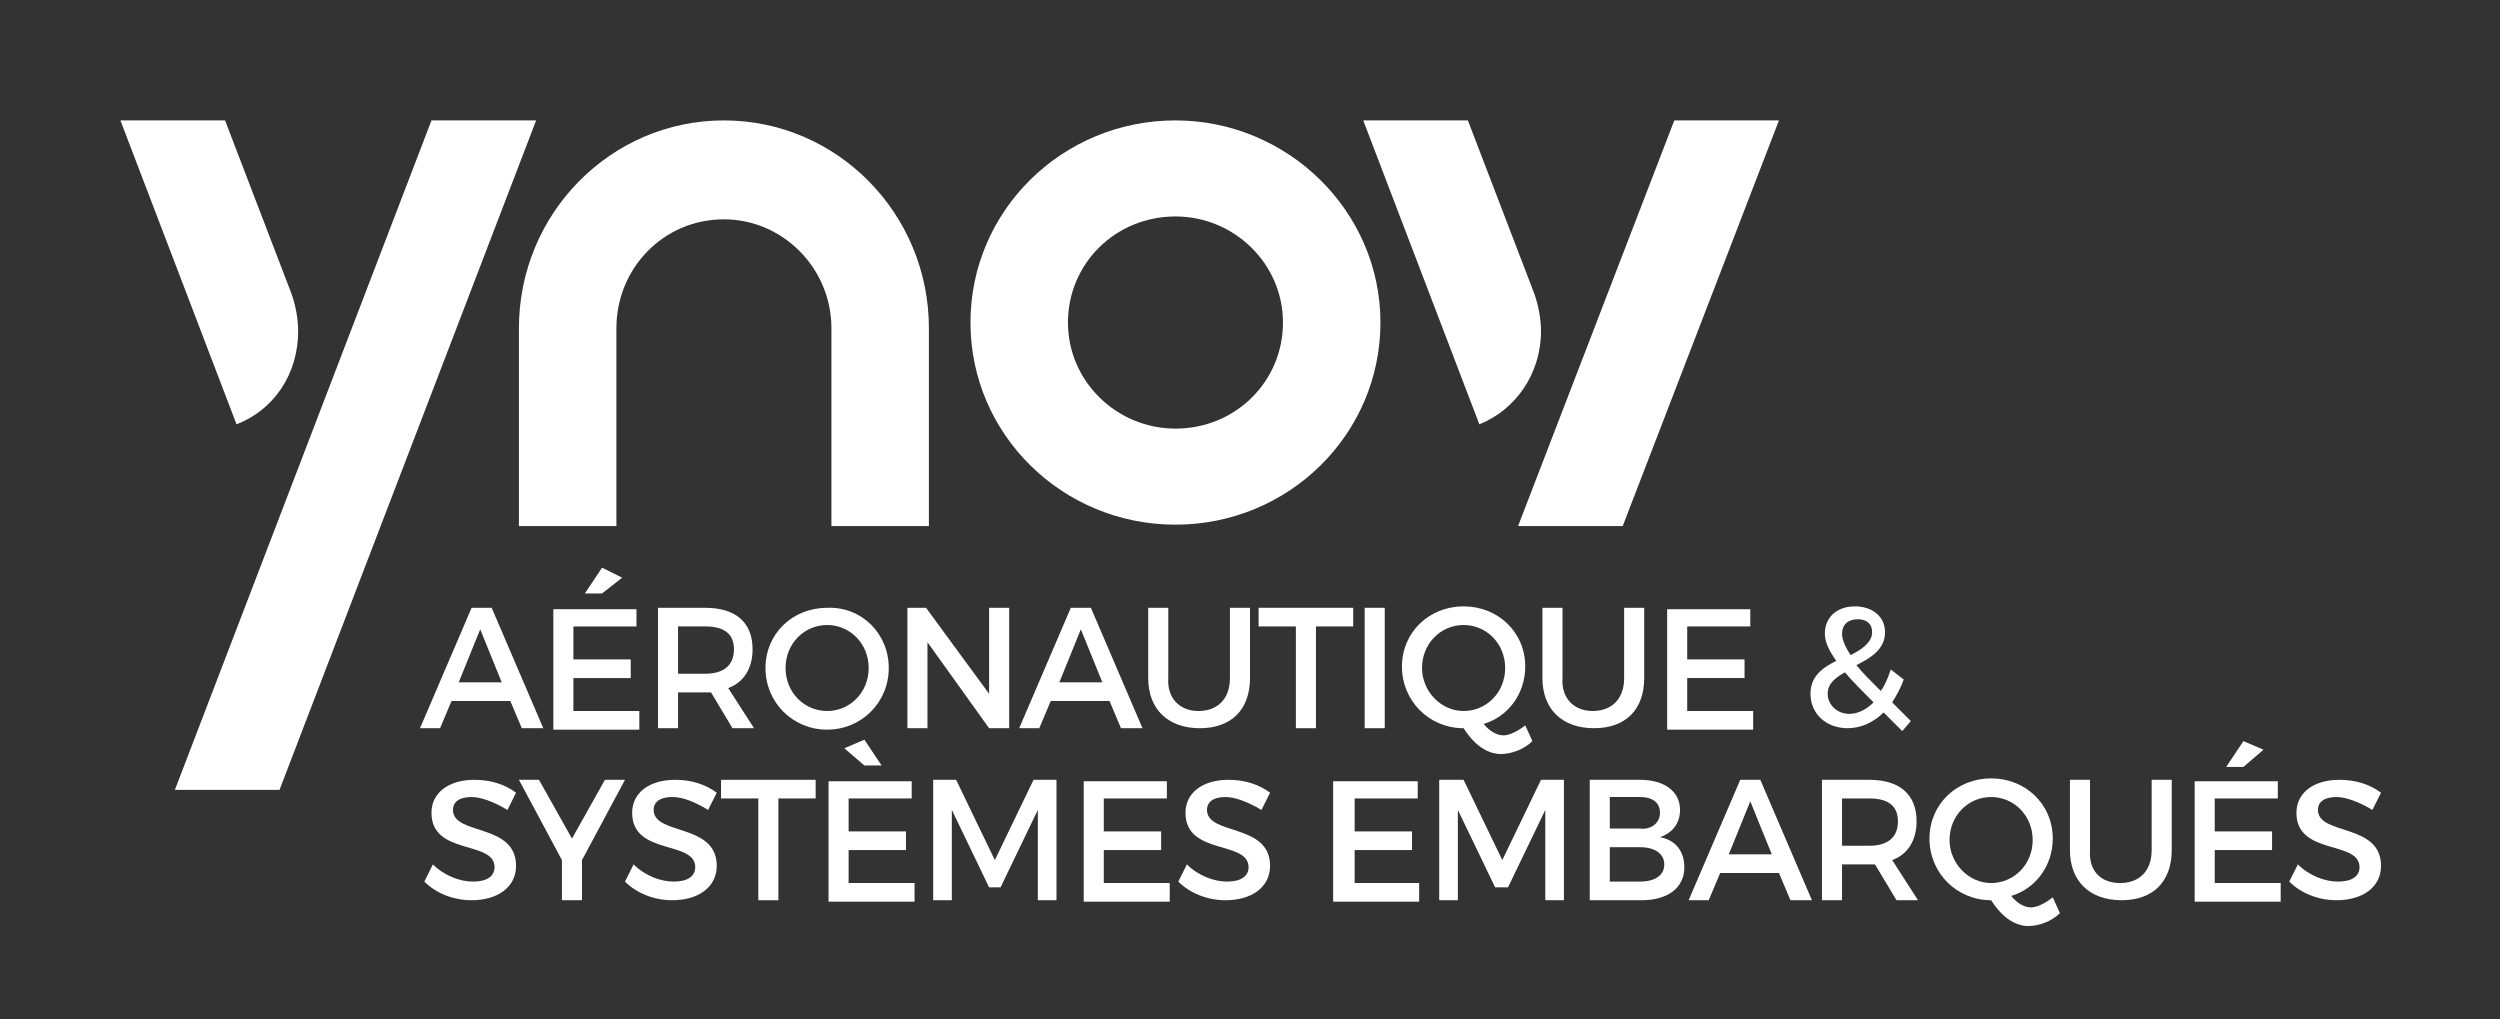 <?xml version="1.0" encoding="utf-8"?>
<!-- Generator: Adobe Illustrator 22.0.1, SVG Export Plug-In . SVG Version: 6.00 Build 0)  -->
<svg version="1.1" baseProfile="tiny" id="Calque_1"
	 xmlns="http://www.w3.org/2000/svg" xmlns:xlink="http://www.w3.org/1999/xlink" x="0px" y="0px" viewBox="0 0 174.4 71.1"
	 xml:space="preserve">
<rect x="0" y="0" width="174.4" height="71.1" fill="#333333" stroke="none"/>
<g>
	<g>
		<path fill="#FFFFFF" d="M82,36.6c7.9,0,14.3-6.3,14.3-14.1S89.8,8.4,82,8.4c-7.9,0-14.3,6.3-14.3,14.1S74.1,36.6,82,36.6z
			 M82,15.1c4.1,0,7.5,3.3,7.5,7.4c0,4.1-3.3,7.4-7.5,7.4c-4.1,0-7.5-3.3-7.5-7.4C74.5,18.4,77.8,15.1,82,15.1z"/>
		<path fill="#FFFFFF" d="M36.2,36.7H43l0-13.8c0-4.2,3.3-7.6,7.5-7.6c4.1,0,7.5,3.4,7.5,7.6v13.8h6.8l0-13.8
			c0-8-6.4-14.5-14.3-14.5c-7.9,0-14.3,6.5-14.3,14.5V36.7z"/>
		<path fill="#FFFFFF" d="M20.8,23.1c0-0.9-0.2-1.9-0.5-2.7l-4.6-12H8.4l8.1,21.2C19.1,28.6,20.8,26.1,20.8,23.1z"/>
		<polygon fill="#FFFFFF" points="113.2,36.7 124.1,8.4 116.8,8.4 105.9,36.7 		"/>
		<path fill="#FFFFFF" d="M107.5,23.1c0-0.9-0.2-1.9-0.5-2.7l-4.6-12h-7.3l8.1,21.2C105.7,28.6,107.5,26.1,107.5,23.1z"/>
		<polygon fill="#FFFFFF" points="30.1,8.4 12.2,55.1 19.5,55.1 37.4,8.4 		"/>
	</g>
	<g>
		<path fill="#FFFFFF" d="M35.6,48.9h-4.1l-0.8,1.9h-1.4l3.6-8.4h1.4l3.6,8.4h-1.5L35.6,48.9z M35,47.6l-1.5-3.7L32,47.6H35z"/>
		<path fill="#FFFFFF" d="M44.4,42.4v1.3H40v2.3h4v1.3h-4v2.3h4.6v1.3h-6v-8.4H44.4z M43.4,40.3L42,41.4h-1.2l1.2-1.8L43.4,40.3z"/>
		<path fill="#FFFFFF" d="M51.1,50.8l-1.5-2.5c-0.1,0-0.2,0-0.4,0h-1.9v2.5h-1.4v-8.4h3.3c2.1,0,3.3,1,3.3,2.9
			c0,1.3-0.6,2.3-1.7,2.7l1.8,2.8H51.1z M49.2,47c1.3,0,2-0.6,2-1.7c0-1.1-0.7-1.6-2-1.6h-1.9V47H49.2z"/>
		<path fill="#FFFFFF" d="M62,46.6c0,2.4-1.9,4.3-4.3,4.3c-2.4,0-4.3-1.9-4.3-4.3c0-2.4,1.9-4.2,4.3-4.2C60.1,42.3,62,44.2,62,46.6z
			 M54.8,46.6c0,1.7,1.3,3,2.9,3c1.6,0,2.9-1.3,2.9-3c0-1.7-1.3-3-2.9-3C56.1,43.6,54.8,44.9,54.8,46.6z"/>
		<path fill="#FFFFFF" d="M64.6,42.4l4.4,6v-6h1.4v8.4h-1.4l-4.3-6v6h-1.4v-8.4H64.6z"/>
		<path fill="#FFFFFF" d="M77.4,48.9h-4.1l-0.8,1.9h-1.4l3.6-8.4h1.4l3.6,8.4h-1.5L77.4,48.9z M76.9,47.6l-1.5-3.7l-1.5,3.7H76.9z"
			/>
		<path fill="#FFFFFF" d="M83.6,49.6c1.3,0,2.2-0.8,2.2-2.3v-4.9h1.4v4.9c0,2.2-1.3,3.5-3.5,3.5c-2.2,0-3.6-1.3-3.6-3.5v-4.9h1.4
			v4.9C81.4,48.7,82.3,49.6,83.6,49.6z"/>
		<path fill="#FFFFFF" d="M94.4,42.4v1.3h-2.6v7.1h-1.4v-7.1h-2.6v-1.3H94.4z"/>
		<path fill="#FFFFFF" d="M96.6,42.4v8.4h-1.4v-8.4H96.6z"/>
		<path fill="#FFFFFF" d="M106.9,51.7c-0.6,0.6-1.5,0.9-2.2,0.9c-1,0-1.9-0.7-2.6-1.8c-2.4,0-4.3-1.9-4.3-4.3c0-2.4,1.9-4.2,4.3-4.2
			c2.4,0,4.3,1.8,4.3,4.2c0,1.9-1.2,3.5-2.9,4c0.4,0.5,0.9,0.8,1.4,0.8c0.4,0,1-0.3,1.5-0.7L106.9,51.7z M102.1,49.6
			c1.6,0,2.9-1.3,2.9-3c0-1.7-1.3-3-2.9-3c-1.6,0-2.9,1.3-2.9,3C99.2,48.2,100.5,49.6,102.1,49.6z"/>
		<path fill="#FFFFFF" d="M111.1,49.6c1.3,0,2.2-0.8,2.2-2.3v-4.9h1.4v4.9c0,2.2-1.3,3.5-3.5,3.5c-2.2,0-3.6-1.3-3.6-3.5v-4.9h1.4
			v4.9C108.9,48.7,109.8,49.6,111.1,49.6z"/>
		<path fill="#FFFFFF" d="M122.1,42.4v1.3h-4.4v2.3h4v1.3h-4v2.3h4.6v1.3h-6v-8.4H122.1z"/>
		<path fill="#FFFFFF" d="M132.7,51c-0.5-0.5-0.9-0.9-1.3-1.3c-0.7,0.7-1.6,1.1-2.5,1.1c-1.5,0-2.6-1-2.6-2.4c0-1.2,0.8-1.8,1.8-2.3
			c-0.5-0.7-0.8-1.3-0.8-1.9c0-1.1,0.8-1.9,2.1-1.9c1.2,0,2.1,0.7,2.1,1.8c0,1.2-1,1.8-2,2.3c0.4,0.5,1,1.1,1.7,1.8
			c0.3-0.4,0.5-0.9,0.7-1.5l0.9,0.7c-0.2,0.6-0.5,1.1-0.8,1.6l1.3,1.3L132.7,51z M130.7,49c-0.8-0.8-1.5-1.5-2-2.1
			c-0.7,0.4-1.2,0.8-1.2,1.5c0,0.8,0.7,1.4,1.5,1.4C129.6,49.8,130.2,49.5,130.7,49z M129.1,45.7c0.8-0.4,1.5-0.9,1.5-1.6
			c0-0.6-0.4-0.9-1-0.9c-0.7,0-1.1,0.4-1.1,1C128.5,44.6,128.7,45.1,129.1,45.7z"/>
		<path fill="#FFFFFF" d="M32.9,55.6c-0.8,0-1.3,0.3-1.3,0.9c0,1.8,4.4,0.9,4.4,3.9c0,1.5-1.3,2.4-3.1,2.4c-1.3,0-2.5-0.5-3.3-1.3
			l0.6-1.2c0.8,0.8,1.9,1.2,2.8,1.2c1,0,1.5-0.4,1.5-1c0-1.9-4.4-0.8-4.4-3.8c0-1.4,1.2-2.3,3-2.3c1.1,0,2.1,0.3,2.9,0.9l-0.6,1.2
			C34.4,55.9,33.5,55.6,32.9,55.6z"/>
		<path fill="#FFFFFF" d="M40.6,60v2.8h-1.4V60l-3-5.6h1.4l2.3,4.1l2.3-4.1h1.4L40.6,60z"/>
		<path fill="#FFFFFF" d="M46.9,55.6c-0.8,0-1.3,0.3-1.3,0.9c0,1.8,4.4,0.9,4.4,3.9c0,1.5-1.3,2.4-3.1,2.4c-1.3,0-2.5-0.5-3.3-1.3
			l0.6-1.2c0.8,0.8,1.9,1.2,2.8,1.2c1,0,1.5-0.4,1.5-1c0-1.9-4.4-0.8-4.4-3.8c0-1.4,1.2-2.3,3-2.3c1.1,0,2.1,0.3,2.9,0.9l-0.6,1.2
			C48.4,55.9,47.6,55.6,46.9,55.6z"/>
		<path fill="#FFFFFF" d="M56.9,54.4v1.3h-2.6v7.1h-1.4v-7.1h-2.6v-1.3H56.9z"/>
		<path fill="#FFFFFF" d="M63.6,54.4v1.3h-4.4v2.3h4v1.3h-4v2.3h4.6v1.3h-6v-8.4H63.6z M61.5,53.4h-1.2l-1.4-1.2l1.4-0.6L61.5,53.4z
			"/>
		<path fill="#FFFFFF" d="M66.7,54.4l2.7,5.6l2.7-5.6h1.6v8.4h-1.3l0-6.3l-2.6,5.4H69l-2.6-5.4v6.3h-1.3v-8.4H66.7z"/>
		<path fill="#FFFFFF" d="M81.4,54.4v1.3H77v2.3h4v1.3h-4v2.3h4.6v1.3h-6v-8.4H81.4z"/>
		<path fill="#FFFFFF" d="M85.5,55.6c-0.8,0-1.3,0.3-1.3,0.9c0,1.8,4.4,0.9,4.4,3.9c0,1.5-1.3,2.4-3.1,2.4c-1.3,0-2.5-0.5-3.3-1.3
			l0.6-1.2c0.8,0.8,1.9,1.2,2.8,1.2c1,0,1.5-0.4,1.5-1c0-1.9-4.4-0.8-4.4-3.8c0-1.4,1.2-2.3,3-2.3c1.1,0,2.1,0.3,2.9,0.9l-0.6,1.2
			C87,55.9,86.1,55.6,85.5,55.6z"/>
		<path fill="#FFFFFF" d="M98.9,54.4v1.3h-4.4v2.3h4v1.3h-4v2.3H99v1.3h-6v-8.4H98.9z"/>
		<path fill="#FFFFFF" d="M102.1,54.4l2.7,5.6l2.7-5.6h1.6v8.4h-1.3l0-6.3l-2.6,5.4h-0.9l-2.6-5.4v6.3h-1.3v-8.4H102.1z"/>
		<path fill="#FFFFFF" d="M117.2,56.5c0,0.9-0.5,1.6-1.4,1.9c1.1,0.2,1.7,1,1.7,2.1c0,1.4-1.1,2.3-3,2.3h-3.6v-8.4h3.5
			C116.1,54.4,117.2,55.2,117.2,56.5z M115.8,56.7c0-0.7-0.5-1.1-1.4-1.1h-2.1v2.2h2.1C115.2,57.9,115.8,57.4,115.8,56.7z
			 M116.1,60.3c0-0.7-0.6-1.2-1.7-1.2h-2.1v2.4h2.1C115.4,61.5,116.1,61.1,116.1,60.3z"/>
		<path fill="#FFFFFF" d="M124.1,60.9H120l-0.8,1.9h-1.4l3.6-8.4h1.4l3.6,8.4h-1.5L124.1,60.9z M123.6,59.6l-1.5-3.7l-1.5,3.7H123.6
			z"/>
		<path fill="#FFFFFF" d="M132.3,62.8l-1.5-2.5c-0.1,0-0.2,0-0.4,0h-1.9v2.5h-1.4v-8.4h3.3c2.1,0,3.3,1,3.3,2.9
			c0,1.3-0.6,2.3-1.7,2.7l1.8,2.8H132.3z M130.4,59c1.3,0,2-0.6,2-1.7c0-1.1-0.7-1.6-2-1.6h-1.9V59H130.4z"/>
		<path fill="#FFFFFF" d="M143.7,63.7c-0.6,0.6-1.5,0.9-2.2,0.9c-1,0-1.9-0.7-2.6-1.8c-2.4,0-4.3-1.9-4.3-4.3c0-2.4,1.9-4.2,4.3-4.2
			c2.4,0,4.3,1.8,4.3,4.2c0,1.9-1.2,3.5-2.9,4c0.4,0.5,0.9,0.8,1.4,0.8c0.4,0,1-0.3,1.5-0.7L143.7,63.7z M138.9,61.6
			c1.6,0,2.9-1.3,2.9-3c0-1.7-1.3-3-2.9-3c-1.6,0-2.9,1.3-2.9,3C136,60.2,137.3,61.6,138.9,61.6z"/>
		<path fill="#FFFFFF" d="M147.9,61.6c1.3,0,2.2-0.8,2.2-2.3v-4.9h1.4v4.9c0,2.2-1.3,3.5-3.5,3.5c-2.2,0-3.6-1.3-3.6-3.5v-4.9h1.4
			v4.9C145.7,60.7,146.5,61.6,147.9,61.6z"/>
		<path fill="#FFFFFF" d="M158.9,54.4v1.3h-4.4v2.3h4v1.3h-4v2.3h4.6v1.3h-6v-8.4H158.9z M157.9,52.3l-1.4,1.2h-1.2l1.2-1.8
			L157.9,52.3z"/>
		<path fill="#FFFFFF" d="M163,55.6c-0.8,0-1.3,0.3-1.3,0.9c0,1.8,4.4,0.9,4.4,3.9c0,1.5-1.3,2.4-3.1,2.4c-1.3,0-2.5-0.5-3.3-1.3
			l0.6-1.2c0.8,0.8,1.9,1.2,2.8,1.2c1,0,1.5-0.4,1.5-1c0-1.9-4.4-0.8-4.4-3.8c0-1.4,1.2-2.3,3-2.3c1.1,0,2.1,0.3,2.9,0.9l-0.6,1.2
			C164.5,55.9,163.6,55.6,163,55.6z"/>
	</g>
</g>
</svg>
